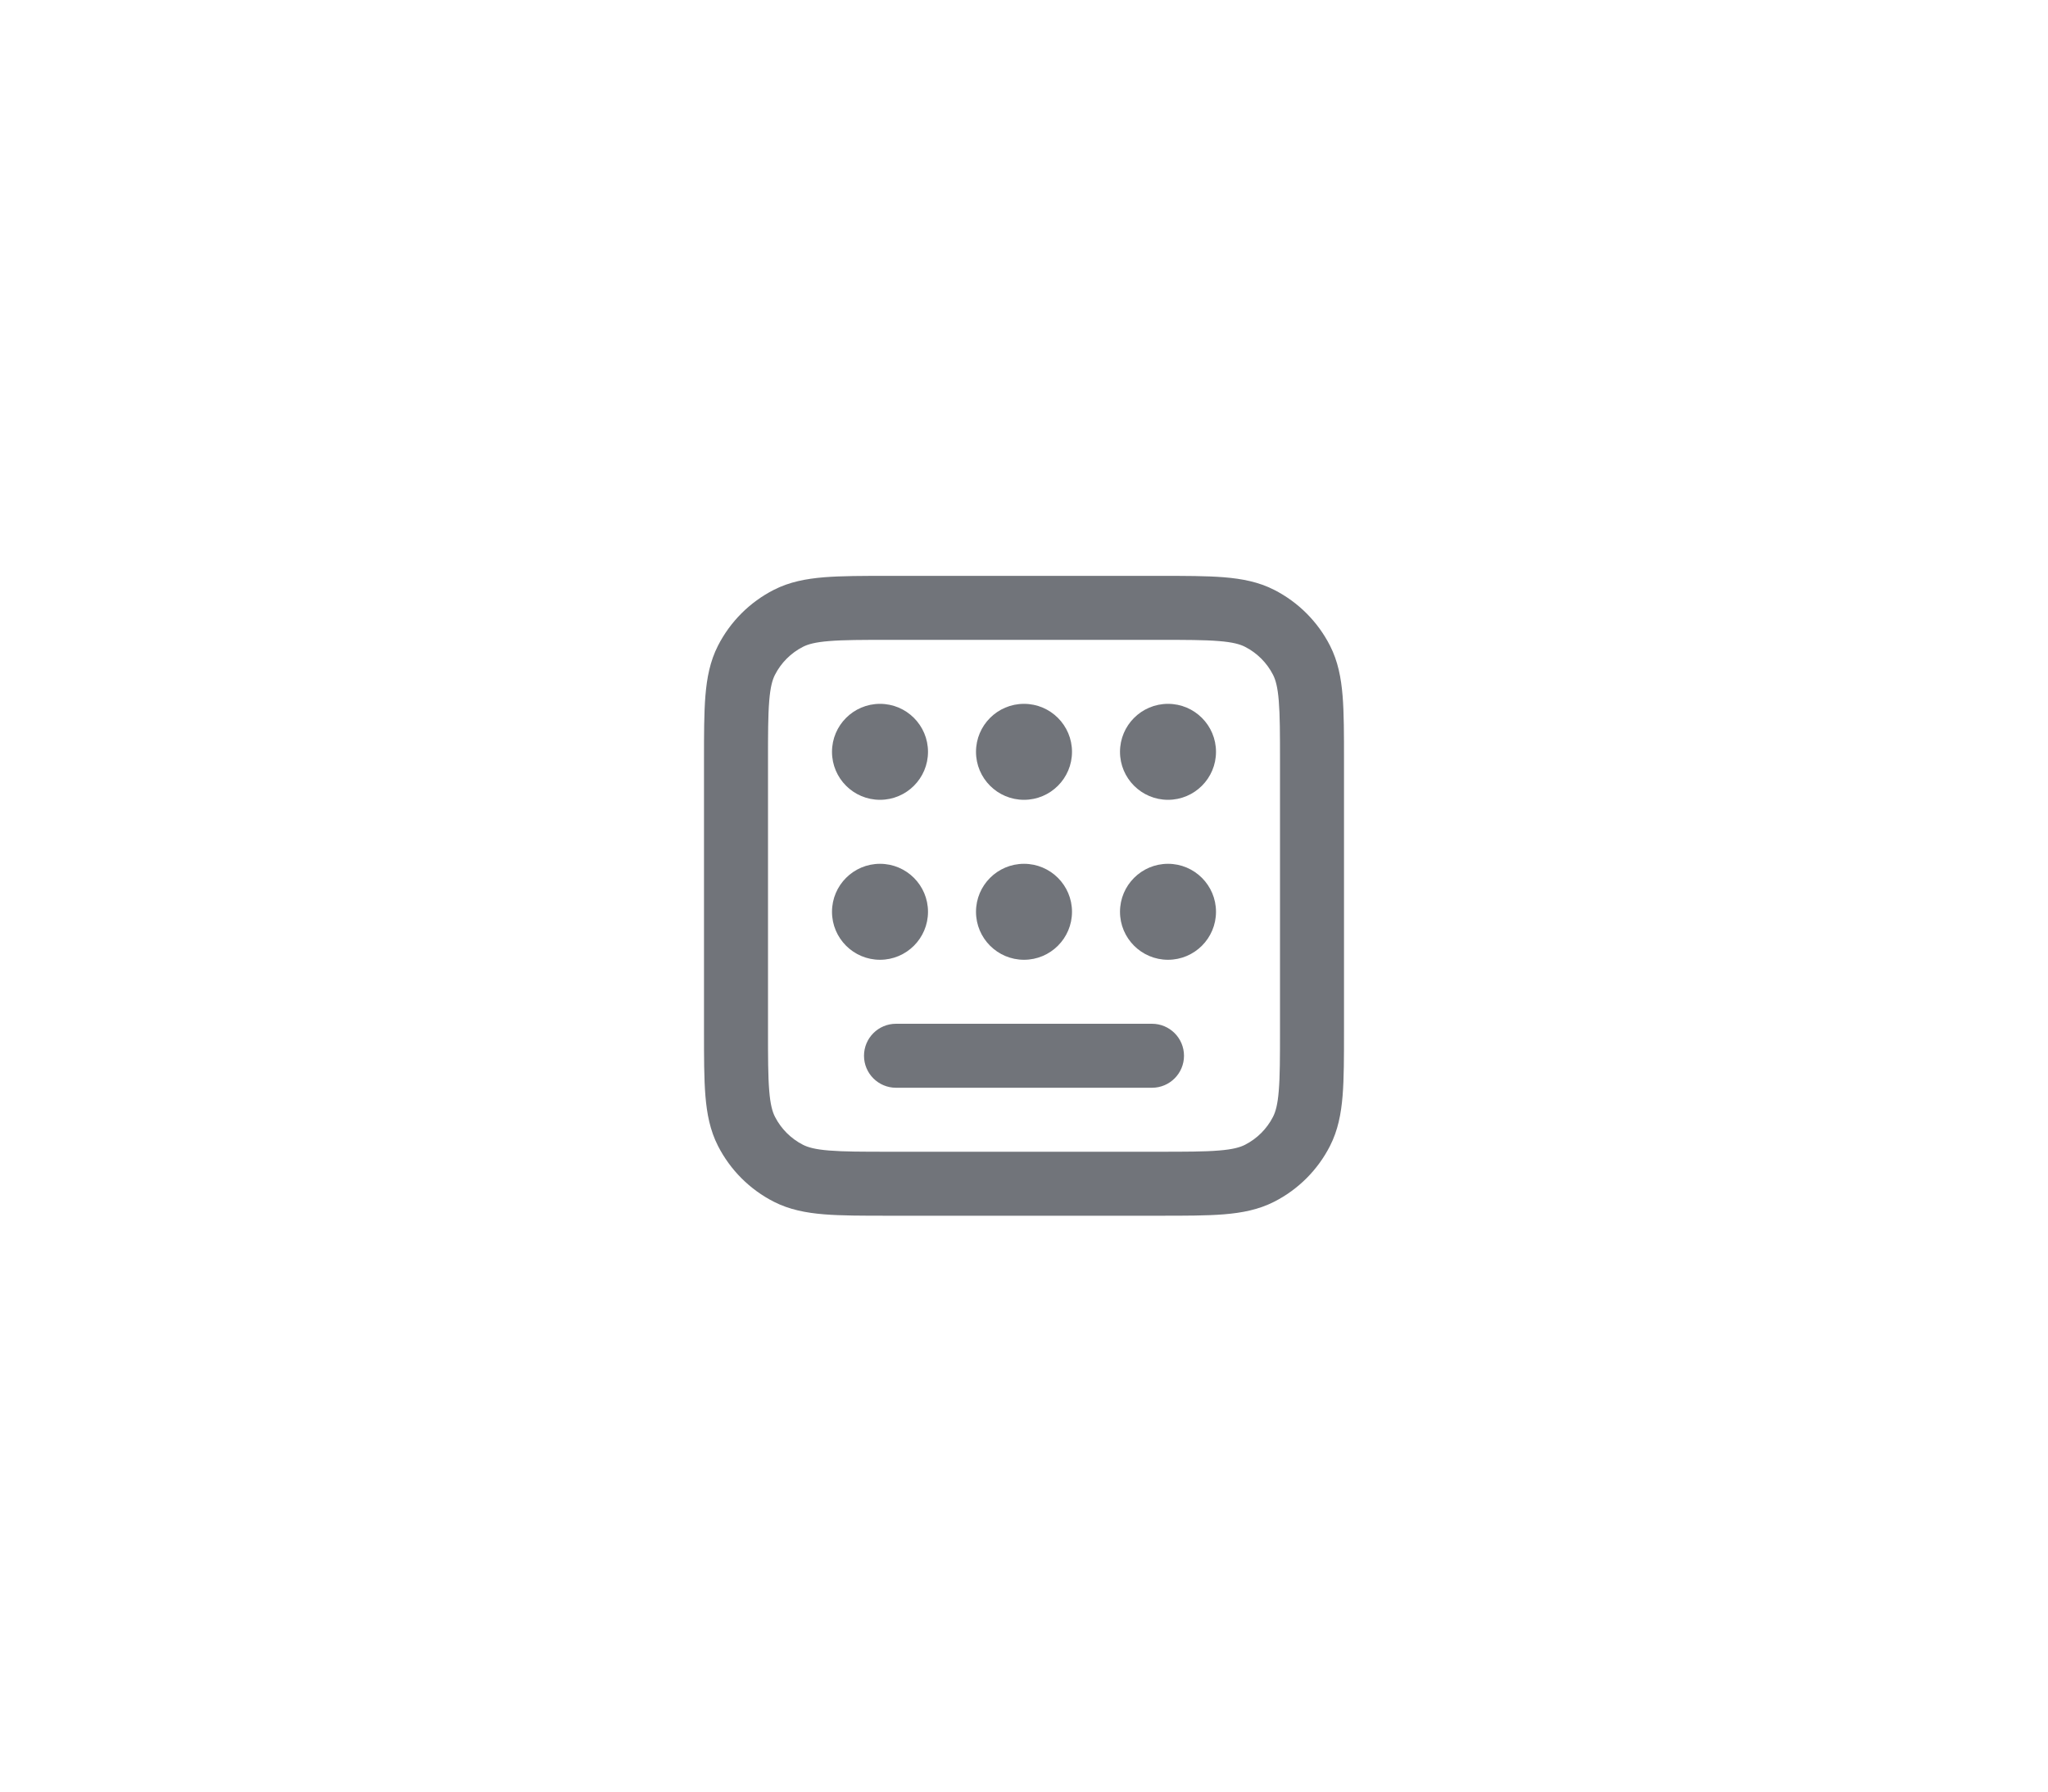 <svg width="64" height="56" viewBox="0 0 64 56" fill="none" xmlns="http://www.w3.org/2000/svg">
<g clip-path="url(#clip0_16774_46021)">
<path fill-rule="evenodd" clip-rule="evenodd" d="M36.241 18H27.759C26.954 18 26.289 18 25.748 18.044C25.186 18.09 24.669 18.189 24.184 18.436C23.431 18.82 22.82 19.431 22.436 20.184C22.189 20.669 22.09 21.186 22.044 21.748C22 22.289 22 22.954 22 23.759V32.241C22 33.046 22 33.711 22.044 34.252C22.09 34.814 22.189 35.331 22.436 35.816C22.82 36.569 23.431 37.181 24.184 37.564C24.669 37.811 25.186 37.91 25.748 37.956C26.289 38 26.954 38 27.759 38H36.241C37.046 38 37.711 38 38.252 37.956C38.814 37.91 39.331 37.811 39.816 37.564C40.569 37.181 41.181 36.569 41.564 35.816C41.811 35.331 41.91 34.814 41.956 34.252C42 33.711 42 33.046 42 32.241V23.759C42 22.954 42 22.289 41.956 21.748C41.91 21.186 41.811 20.669 41.564 20.184C41.181 19.431 40.569 18.82 39.816 18.436C39.331 18.189 38.814 18.09 38.252 18.044C37.711 18 37.046 18 36.241 18ZM25.092 20.218C25.248 20.138 25.473 20.073 25.911 20.038C26.361 20.001 26.943 20 27.8 20H36.2C37.057 20 37.639 20.001 38.089 20.038C38.527 20.073 38.752 20.138 38.908 20.218C39.284 20.41 39.59 20.716 39.782 21.092C39.862 21.248 39.927 21.473 39.962 21.911C39.999 22.361 40 22.943 40 23.8V32.2C40 33.057 39.999 33.639 39.962 34.089C39.927 34.527 39.862 34.752 39.782 34.908C39.59 35.284 39.284 35.59 38.908 35.782C38.752 35.862 38.527 35.927 38.089 35.962C37.639 35.999 37.057 36 36.2 36H27.8C26.943 36 26.361 35.999 25.911 35.962C25.473 35.927 25.248 35.862 25.092 35.782C24.716 35.59 24.41 35.284 24.218 34.908C24.138 34.752 24.073 34.527 24.038 34.089C24.001 33.639 24 33.057 24 32.2V23.8C24 22.943 24.001 22.361 24.038 21.911C24.073 21.473 24.138 21.248 24.218 21.092C24.41 20.716 24.716 20.41 25.092 20.218ZM28 32C27.448 32 27 32.448 27 33C27 33.552 27.448 34 28 34H36C36.552 34 37 33.552 37 33C37 32.448 36.552 32 36 32H28ZM38 28.5C38 29.328 37.328 30 36.5 30C35.672 30 35 29.328 35 28.5C35 27.672 35.672 27 36.5 27C37.328 27 38 27.672 38 28.5ZM32 30C32.828 30 33.5 29.328 33.5 28.5C33.5 27.672 32.828 27 32 27C31.172 27 30.5 27.672 30.5 28.5C30.5 29.328 31.172 30 32 30ZM29 28.5C29 29.328 28.328 30 27.5 30C26.672 30 26 29.328 26 28.5C26 27.672 26.672 27 27.5 27C28.328 27 29 27.672 29 28.5ZM36.5 25C37.328 25 38 24.328 38 23.5C38 22.672 37.328 22 36.5 22C35.672 22 35 22.672 35 23.5C35 24.328 35.672 25 36.5 25ZM33.5 23.5C33.5 24.328 32.828 25 32 25C31.172 25 30.5 24.328 30.5 23.5C30.5 22.672 31.172 22 32 22C32.828 22 33.5 22.672 33.5 23.5ZM27.5 25C28.328 25 29 24.328 29 23.5C29 22.672 28.328 22 27.5 22C26.672 22 26 22.672 26 23.5C26 24.328 26.672 25 27.5 25Z" fill="#71747A"/>
</g>
<defs>
<clipPath id="clip0_16774_46021">
<rect width="24" height="24" fill="white" transform="translate(20 16)"/>
</clipPath>
</defs>
</svg>
